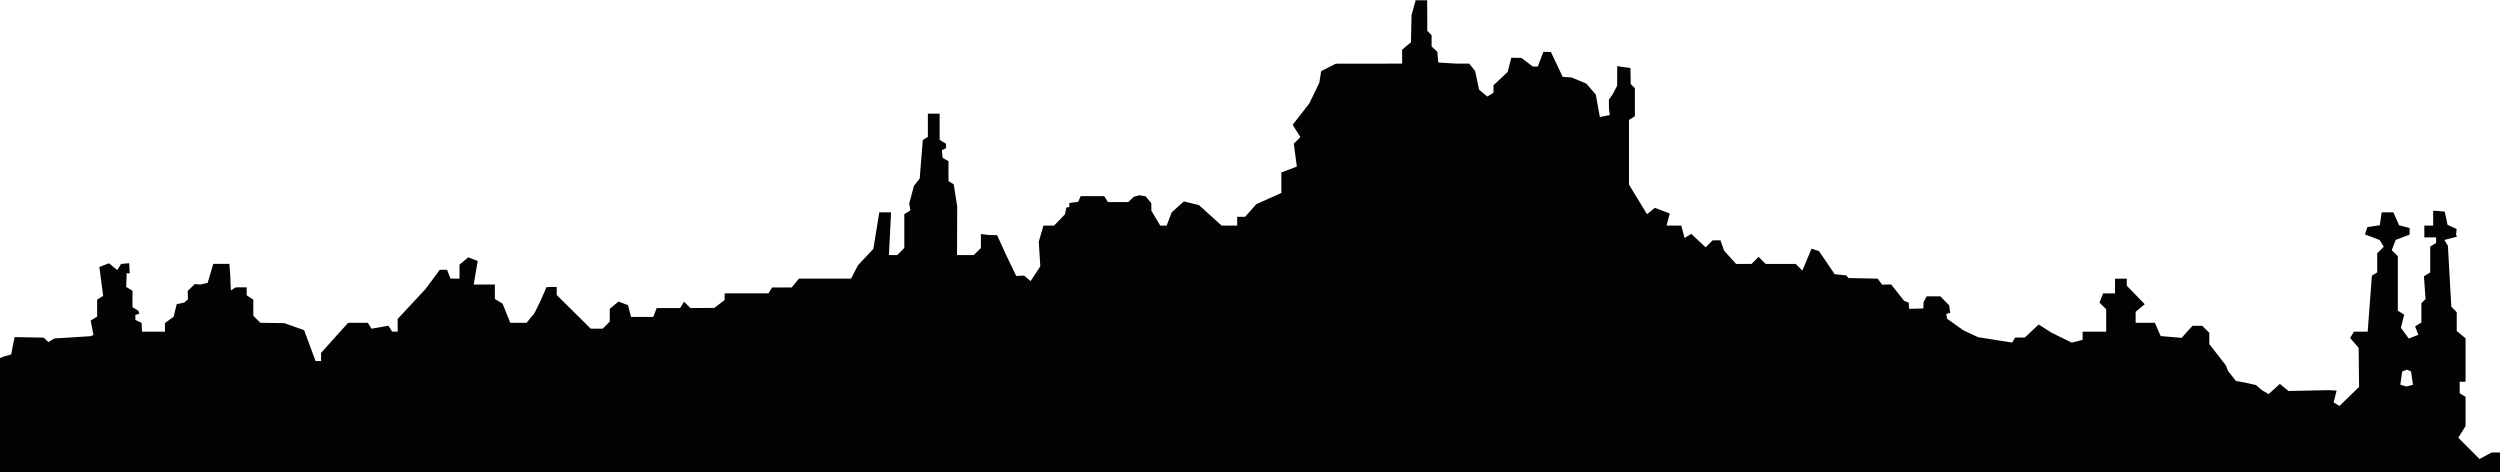 <?xml version="1.0" encoding="UTF-8" standalone="no"?>
<svg
   xmlns:dc="http://purl.org/dc/elements/1.1/"
   xmlns:cc="http://creativecommons.org/ns#"
   xmlns:rdf="http://www.w3.org/1999/02/22-rdf-syntax-ns#"
   xmlns:svg="http://www.w3.org/2000/svg"
   xmlns="http://www.w3.org/2000/svg"
   id="svg8"
   version="1.1"
   viewBox="0 0 224.897 42.465"
   height="42.465mm"
   width="224.897mm">
  <defs
     id="defs2" />
  <g
     transform="translate(4.347,-16.126)"
     id="layer1">
    <path
       id="path3884"
       transform="scale(0.265)"
       d="m 464.162,60.949 -0.695,2.5 -0.695,2.5 -0.1,4.627 -0.1,4.627 -1.5,1.246 -1.5,1.244 v 2.377 2.379 l -11.25,0.014 -11.25,0.016 -2.492,1.26 -2.49,1.26 -0.316,1.975 -0.316,1.975 -1.693,3.5 -1.691,3.502 -2.828,3.639 -2.828,3.639 1.303,2.086 1.303,2.086 -1.117,1.117 -1.117,1.117 0.52,3.885 0.521,3.883 -2.629,0.998 -2.627,1 v 3.479 3.479 l -4.25,1.9 -4.25,1.902 -1.906,2.145 -1.904,2.145 h -1.346 -1.344 v 1.5 1.5 h -2.629 -2.629 l -3.846,-3.475 -3.848,-3.475 -2.564,-0.643 -2.566,-0.645 -2.074,1.869 -2.074,1.867 -0.859,2.25 -0.861,2.25 h -1.082 -1.08 l -3.006,-5.053 -0.039,-2.582 -1.93,-2.328 -2.178,-0.352 -1.854,0.539 -1.855,1.775 h -3.453 -3.455 l -0.617,-1 -0.619,-1 h -3.395 -4.629 l -0.816,1.902 -3.041,0.42 v 1.381 l -0.99,0.145 -0.486,2.334 -3.701,3.818 h -1.803 -1.803 l -0.787,2.75 -0.787,2.75 0.262,4.16 0.26,4.16 -1.645,2.508 -1.643,2.51 -2.201,-1.865 -2.693,0.113 -3.613,-7.533 -2.869,-6.299 -2.75,-0.07 -2.75,-0.316 v 2.367 2.367 l -1.201,1.199 -1.199,1.199 h -2.852 -2.852 l 0.031,-8.25 0.031,-8.25 -0.59,-3.758 -0.592,-3.76 -0.889,-0.549 -0.889,-0.551 v -3.383 -3.381 l -1.994,-1.115 -0.262,-2.598 1.451,-0.723 -0.033,-1.465 -1.082,-0.668 -1.08,-0.668 v -4.441 -4.441 h -2 -2 v 3.941 3.941 l -0.861,0.531 -0.861,0.533 -0.525,6.537 -0.523,6.535 -0.977,1.24 -0.977,1.24 -0.801,3 -0.801,3 0.189,1.176 0.189,1.174 -1.027,0.635 -1.025,0.635 v 5.74 5.742 l -1.201,1.199 -1.199,1.199 h -1.406 -1.406 l 0.355,-7.25 0.357,-7.25 h -1.998 -1.996 l -1.004,6.199 -1.002,6.197 -2.629,2.803 -2.627,2.801 -1.158,2.25 -1.156,2.25 h -8.844 -8.842 l -1.244,1.5 -1.246,1.5 h -3.318 -3.318 l -0.617,1 -0.619,1 h -7.441 -7.439 v 1.141 1.141 l -1.75,1.328 -1.75,1.328 -4.051,0.031 -4.051,0.033 -1.086,-1.088 -1.088,-1.088 -0.672,1.088 -0.672,1.088 h -3.973 -3.971 l -0.576,1.5 -0.576,1.5 h -3.775 -3.777 l -0.521,-1.996 -0.521,-1.994 -1.607,-0.617 -1.607,-0.617 -1.488,1.234 -1.486,1.234 v 2.178 2.178 l -1.201,1.199 -1.199,1.201 h -2.021 -2.021 l -5.779,-5.719 -5.777,-5.719 v -1.355 -1.355 l -1.621,-0.035 -1.867,0.09 -2.07,4.779 -2.072,4.162 -1.307,1.576 -1.309,1.574 h -2.756 -2.756 l -1.312,-3.25 -1.312,-3.25 -1.309,-0.799 -1.309,-0.799 v -2.451 -2.451 h -3.588 -3.588 l 0.674,-3.996 0.676,-3.998 -1.6,-0.615 -1.6,-0.613 -1.488,1.234 -1.486,1.234 v 2.377 2.377 h -1.531 -1.531 l -0.576,-1.5 -0.576,-1.5 h -1.244 -1.242 l -2.4,3.24 -2.398,3.24 -4.75,5.105 -4.75,5.107 v 2.154 2.152 h -0.941 -0.941 l -0.619,-1.002 -0.621,-1.004 -2.877,0.506 -2.879,0.508 -0.619,-1.004 -0.621,-1.004 h -3.348 -3.348 l -4.594,5.109 -4.592,5.107 v 1.393 1.391 h -0.932 -0.93 l -1.943,-5.25 -1.945,-5.25 -3.375,-1.193 -3.375,-1.193 -4.051,-0.057 -4.051,-0.057 -1.199,-1.199 -1.199,-1.199 v -2.102 -3.336 l -2.24,-1.488 -0.014,-2.725 -3.736,0.027 -1.635,1.018 -0.184,-4.746 -0.307,-4.25 h -2.736 -2.736 l -0.957,3.221 -0.955,3.219 -2.492,0.574 -1.875,-0.168 -2.404,2.342 0.07,2.836 -1.277,1.131 -2.516,0.514 -1.076,4.268 -2.93,2.166 v 1.943 0.955 H 35.688 31.805 l -0.143,-2.99 -2.119,-1.014 0.004,-1.674 1.365,-0.438 -0.367,-0.986 -1.973,-1.23 v -2.775 -2.773 L 27.5,158.904 l -1.07,-0.662 0.164,-4.639 1.029,0.059 -0.168,-3.461 -2.766,0.246 -0.648,1.049 -0.648,1.049 -1.396,-1.16 -1.398,-1.16 -1.641,0.629 -1.639,0.629 0.65,4.908 0.652,4.908 -1.025,0.635 -1.023,0.633 v 2.881 2.883 l -1.096,0.676 -1.094,0.678 0.471,2.461 0.471,2.461 -1.127,0.385 -12.129,0.756 -2.07,1.217 -1.578,-1.504 -5.602,-0.092 -4.242,-0.092 -0.584,2.699 -0.586,3.195 -2.412,0.67 -1.422,0.545 v 19.531 19.531 h 425 425.004 v -3.5 -3.5 h -2.064 -2.066 l -2.062,1.105 -2.064,1.104 -3.609,-3.607 -3.607,-3.609 1.238,-1.982 1.236,-1.982 v -4.953 -4.955 l -1,-0.619 -1,-0.617 v -1.941 -1.941 h 1 1 v -7.377 -7.377 l -1.5,-1.246 -1.5,-1.244 v -3.178 -3.178 l -0.92,-0.949 -0.918,-0.951 -0.58,-10.342 -0.578,-10.344 -0.602,-0.975 -0.604,-0.973 2.143,-0.561 2.141,-0.561 -0.307,-0.623 0.188,-1.982 -3.074,-1.4 -0.973,-4.492 -2.516,-0.248 h -1.4 v 2.5 2.5 h -1.5 -1.5 v 2 2 h 2 2 v 0.941 0.941 l -1,0.617 -1,0.619 v 4.381 4.383 l -1.068,0.66 -1.07,0.662 0.279,3.855 0.279,3.855 -0.711,0.709 -0.709,0.709 v 3.275 3.273 l -1.068,0.66 -1.068,0.66 0.553,1.438 0.551,1.436 -1.627,0.625 -1.629,0.625 -1.334,-1.824 -1.334,-1.824 0.561,-2.229 0.559,-2.23 -1.08,-0.668 -1.082,-0.668 v -9.24 -9.242 l -1.033,-1.033 -1.031,-1.031 0.668,-1.744 0.67,-1.744 2.363,-0.898 2.363,-0.898 v -1.119 -1.117 l -1.789,-0.469 -1.789,-0.469 -0.961,-2.188 -0.961,-2.189 h -2 -2 l -0.311,2.189 -0.312,2.189 -2.109,0.311 -2.111,0.312 -0.408,1.242 -0.41,1.244 2.484,0.945 2.484,0.943 0.709,1.15 0.711,1.148 -1.113,1.113 -1.113,1.111 v 3.242 3.24 l -0.906,0.561 -0.906,0.561 -0.713,9.498 -0.713,9.5 h -2.32 -2.322 l -0.658,1.062 -0.656,1.062 1.445,1.688 1.445,1.688 0.072,6.631 0.072,6.631 -3.332,3.23 -3.334,3.232 -0.994,-0.613 -0.992,-0.613 0.523,-2 0.523,-1.998 -1.367,-0.076 -1.367,-0.076 -6.814,0.145 -6.814,0.145 -1.453,-1.207 -1.455,-1.207 -1.916,1.734 -1.914,1.732 -2.322,-1.344 -1.951,-1.717 -3.904,-0.883 -2.914,-0.514 -2.738,-3.482 -0.635,-1.75 -2.834,-3.645 -2.834,-3.645 v -1.906 -1.906 l -1.199,-1.199 -1.201,-1.199 h -1.645 -1.645 l -1.854,2.047 -1.854,2.049 -3.553,-0.299 -3.551,-0.297 -0.986,-2.25 -0.988,-2.25 h -3.262 -3.264 v -1.879 -1.877 l 1.543,-1.281 1.543,-1.281 -3.043,-3.139 -3.043,-3.139 v -1.203 -1.203 h -2 -2 v 2.5 2.5 h -2.031 -2.031 l -0.602,1.568 -0.602,1.566 1.133,1.133 1.133,1.133 v 3.801 3.799 h -4 -4 v 1.385 1.383 l -1.844,0.482 -1.844,0.482 -3.406,-1.678 -3.406,-1.678 -2.207,-1.402 -2.207,-1.402 -2.357,2.215 -2.357,2.213 h -1.627 -1.625 l -0.529,0.854 -0.527,0.854 -5.781,-0.916 -5.781,-0.918 -2.5,-1.172 -2.5,-1.172 -2.756,-1.957 -2.756,-1.957 -0.27,-1.631 1.338,-0.396 -0.385,-2.547 -2.982,-3.041 h -2.309 -2.311 l -1.07,2 -0.082,2.125 -4.832,0.123 -0.137,-2.102 -1.555,-0.619 -4.4,-5.562 -3.082,0.068 -1.477,-2.033 -5.34,-0.1 -4.596,-0.1 -0.729,-0.904 -3.943,-0.408 -2.664,-3.914 -2.664,-3.914 -1.264,-0.418 -1.264,-0.418 -1.555,3.721 -1.555,3.719 -1.131,-1.131 -1.133,-1.133 h -5.1 -5.1 l -1.201,-1.199 -1.199,-1.199 -1.199,1.199 -1.201,1.199 h -2.625 -2.625 l -2.025,-2.25 -2.025,-2.25 -0.619,-1.75 -0.617,-1.75 h -1.33 -1.332 l -1.188,1.188 -1.186,1.188 -2.439,-2.293 -2.439,-2.291 -1.141,0.705 -1.143,0.705 -0.549,-2.1 -0.549,-2.102 h -2.5 -2.5 l 0.537,-2.055 0.537,-2.055 -2.543,-0.967 -2.541,-0.967 -1.312,1.09 -1.311,1.088 -1.568,-2.566 -1.566,-2.568 -1.5,-2.465 -1.5,-2.465 v -10.975 -10.977 l 1,-0.619 1,-0.617 V 95.555 90.781 l -0.705,-0.705 -0.703,-0.703 -0.047,-2.713 -0.045,-2.713 -2.25,-0.318 -2.25,-0.32 -0.008,3.32 -0.008,3.318 -1.525,2.928 -1.281,1.814 0.035,3.162 0.283,2.047 -1.693,0.338 -1.693,0.336 -0.684,-3.813 -0.684,-3.812 -1.623,-1.863 -1.623,-1.865 -2.5,-1.041 -2.5,-1.041 -1.5,-0.096 -1.5,-0.094 -2,-4.232 -2,-4.232 -1.275,-0.018 -1.275,-0.018 -0.949,2.5 -0.951,2.5 h -0.834 -0.834 l -1.941,-1.467 -1.939,-1.469 -1.732,-0.031 -1.73,-0.033 -0.604,2.406 -0.604,2.404 -2.416,2.27 -2.414,2.27 v 1.268 1.266 l -1.045,0.645 -1.043,0.646 -1.393,-1.156 -1.391,-1.154 -0.682,-3.182 -0.68,-3.182 -1.006,-1.25 -1.008,-1.25 h -4.309 l -6.164,-0.369 -0.338,-3.646 -1.943,-1.793 V 74.711 72.781 l -0.73,-0.729 -0.729,-0.73 -0.019,-5.188 -0.021,-5.186 h -1.955 z m 336.533,125.381 1.375,0.617 0.32,2.25 0.32,2.25 -2.141,0.619 -2.139,-0.619 0.32,-2.25 0.318,-2.25 z"
       style="display:inline;opacity:1;fill:#030303;fill-opacity:1;stroke-width:1" />
  </g>
</svg>
